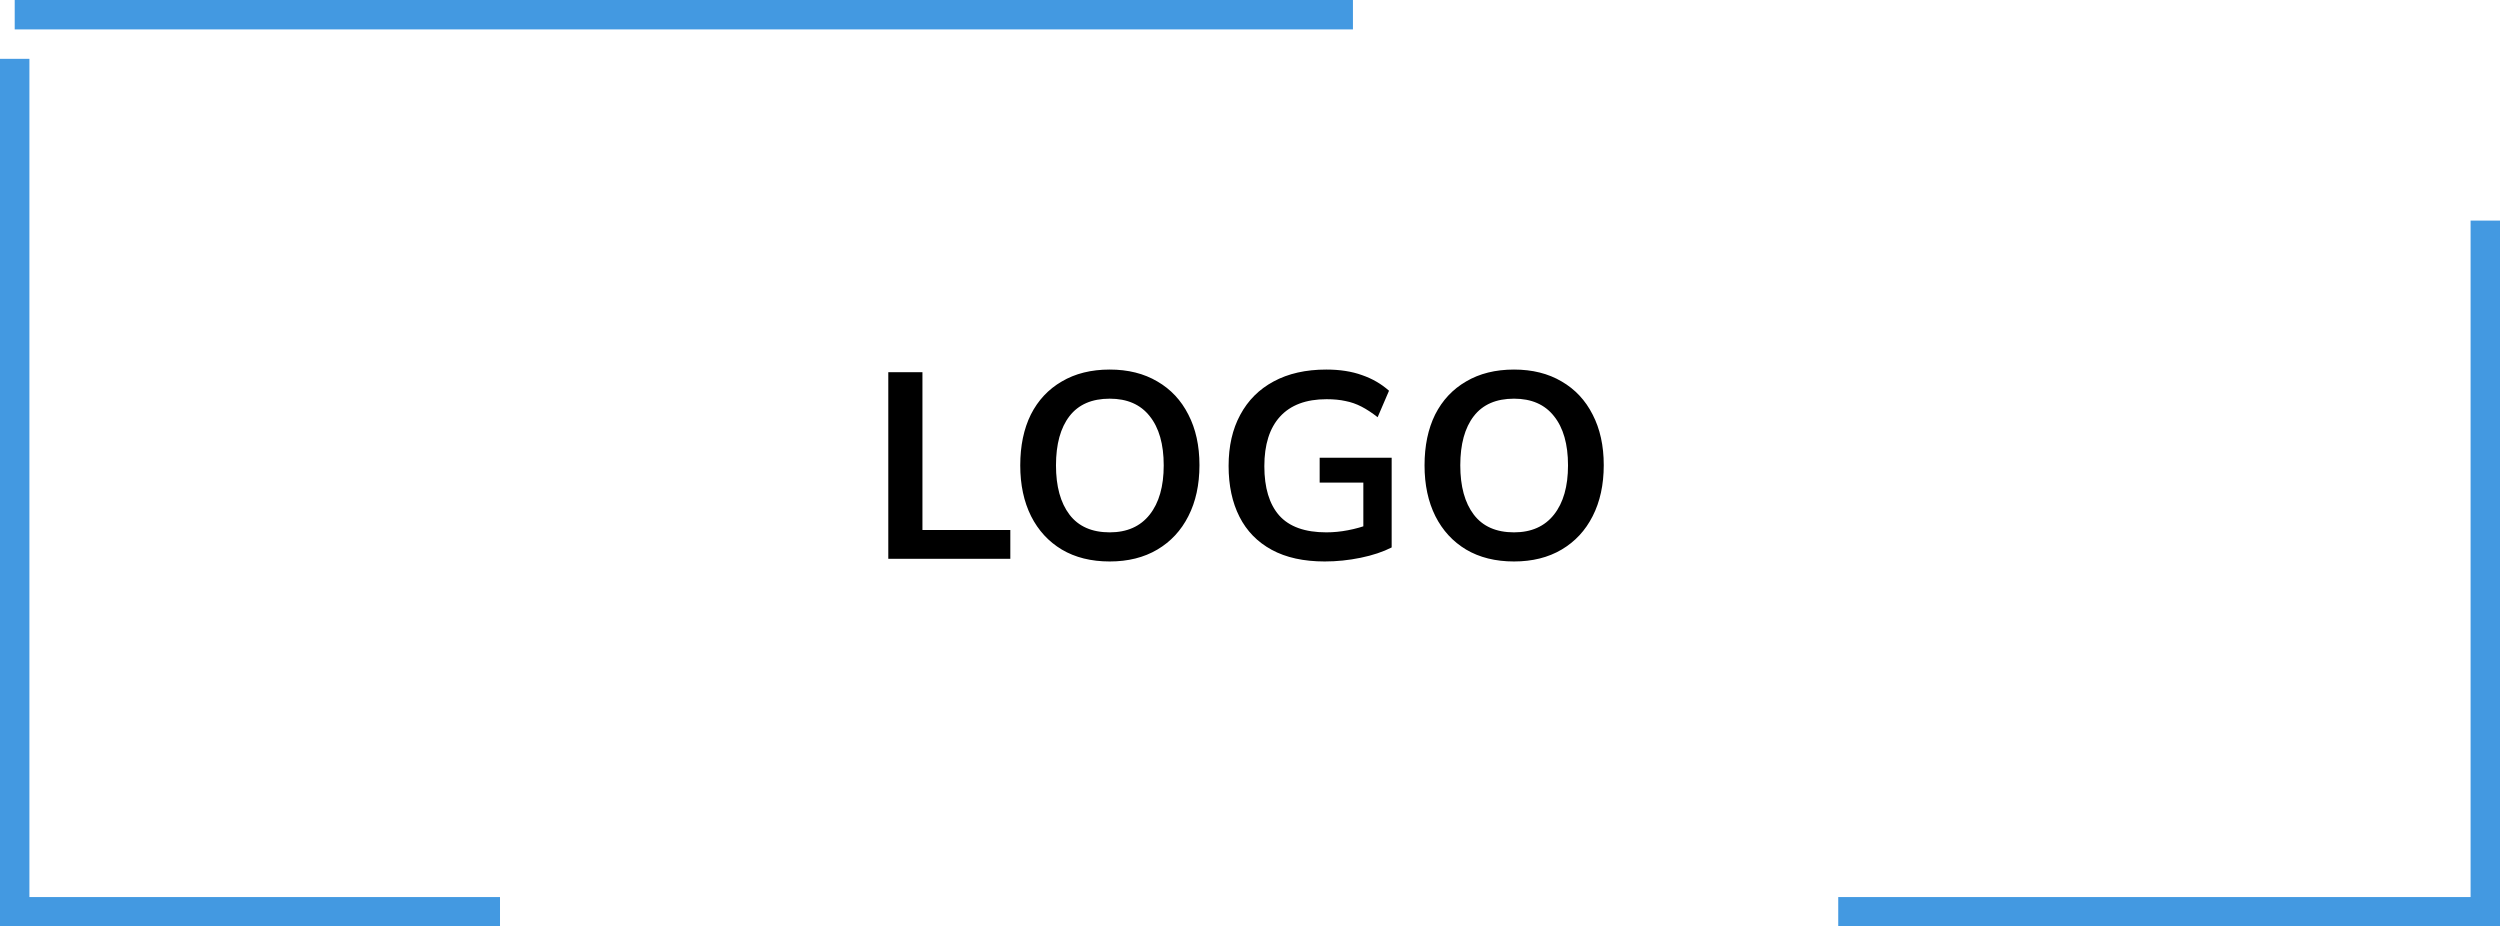 <svg width="170" height="63" viewBox="0 0 170 63" fill="none" xmlns="http://www.w3.org/2000/svg">
<rect x="1" y="1" width="168" height="61" stroke="#4399E1" stroke-width="2" stroke-dasharray="91 91"/>
<path d="M60.404 38V25.31H62.726V36.038H68.702V38H60.404ZM69.377 31.646C69.377 30.314 69.617 29.162 70.097 28.19C70.589 27.218 71.291 26.468 72.203 25.94C73.115 25.4 74.201 25.13 75.461 25.13C76.709 25.13 77.789 25.4 78.701 25.94C79.613 26.468 80.315 27.218 80.807 28.19C81.311 29.162 81.563 30.308 81.563 31.628C81.563 32.96 81.311 34.118 80.807 35.102C80.315 36.074 79.613 36.83 78.701 37.37C77.789 37.91 76.709 38.18 75.461 38.18C74.201 38.18 73.115 37.91 72.203 37.37C71.303 36.83 70.607 36.074 70.115 35.102C69.623 34.118 69.377 32.966 69.377 31.646ZM71.807 31.646C71.807 33.074 72.113 34.19 72.725 34.994C73.337 35.798 74.249 36.2 75.461 36.2C76.637 36.2 77.543 35.798 78.179 34.994C78.815 34.19 79.133 33.074 79.133 31.646C79.133 30.206 78.815 29.09 78.179 28.298C77.555 27.506 76.649 27.11 75.461 27.11C74.249 27.11 73.337 27.506 72.725 28.298C72.113 29.09 71.807 30.206 71.807 31.646ZM90.079 38.18C88.651 38.18 87.451 37.916 86.479 37.388C85.507 36.86 84.775 36.11 84.283 35.138C83.791 34.166 83.545 33.014 83.545 31.682C83.545 30.338 83.809 29.18 84.337 28.208C84.865 27.224 85.621 26.468 86.605 25.94C87.601 25.4 88.795 25.13 90.187 25.13C91.111 25.13 91.921 25.256 92.617 25.508C93.313 25.748 93.925 26.102 94.453 26.57L93.679 28.37C93.295 28.07 92.929 27.83 92.581 27.65C92.233 27.47 91.873 27.344 91.501 27.272C91.129 27.188 90.697 27.146 90.205 27.146C88.813 27.146 87.757 27.542 87.037 28.334C86.329 29.114 85.975 30.236 85.975 31.7C85.975 33.164 86.311 34.28 86.983 35.048C87.667 35.816 88.735 36.2 90.187 36.2C90.679 36.2 91.171 36.152 91.663 36.056C92.167 35.96 92.659 35.822 93.139 35.642L92.707 36.614V32.816H89.737V31.124H94.633V37.226C94.045 37.526 93.343 37.76 92.527 37.928C91.711 38.096 90.895 38.18 90.079 38.18ZM96.869 31.646C96.869 30.314 97.109 29.162 97.589 28.19C98.081 27.218 98.783 26.468 99.695 25.94C100.607 25.4 101.693 25.13 102.953 25.13C104.201 25.13 105.281 25.4 106.193 25.94C107.105 26.468 107.807 27.218 108.299 28.19C108.803 29.162 109.055 30.308 109.055 31.628C109.055 32.96 108.803 34.118 108.299 35.102C107.807 36.074 107.105 36.83 106.193 37.37C105.281 37.91 104.201 38.18 102.953 38.18C101.693 38.18 100.607 37.91 99.695 37.37C98.795 36.83 98.099 36.074 97.607 35.102C97.115 34.118 96.869 32.966 96.869 31.646ZM99.299 31.646C99.299 33.074 99.605 34.19 100.217 34.994C100.829 35.798 101.741 36.2 102.953 36.2C104.129 36.2 105.035 35.798 105.671 34.994C106.307 34.19 106.625 33.074 106.625 31.646C106.625 30.206 106.307 29.09 105.671 28.298C105.047 27.506 104.141 27.11 102.953 27.11C101.741 27.11 100.829 27.506 100.217 28.298C99.605 29.09 99.299 30.206 99.299 31.646Z" fill="black"/>
</svg>
